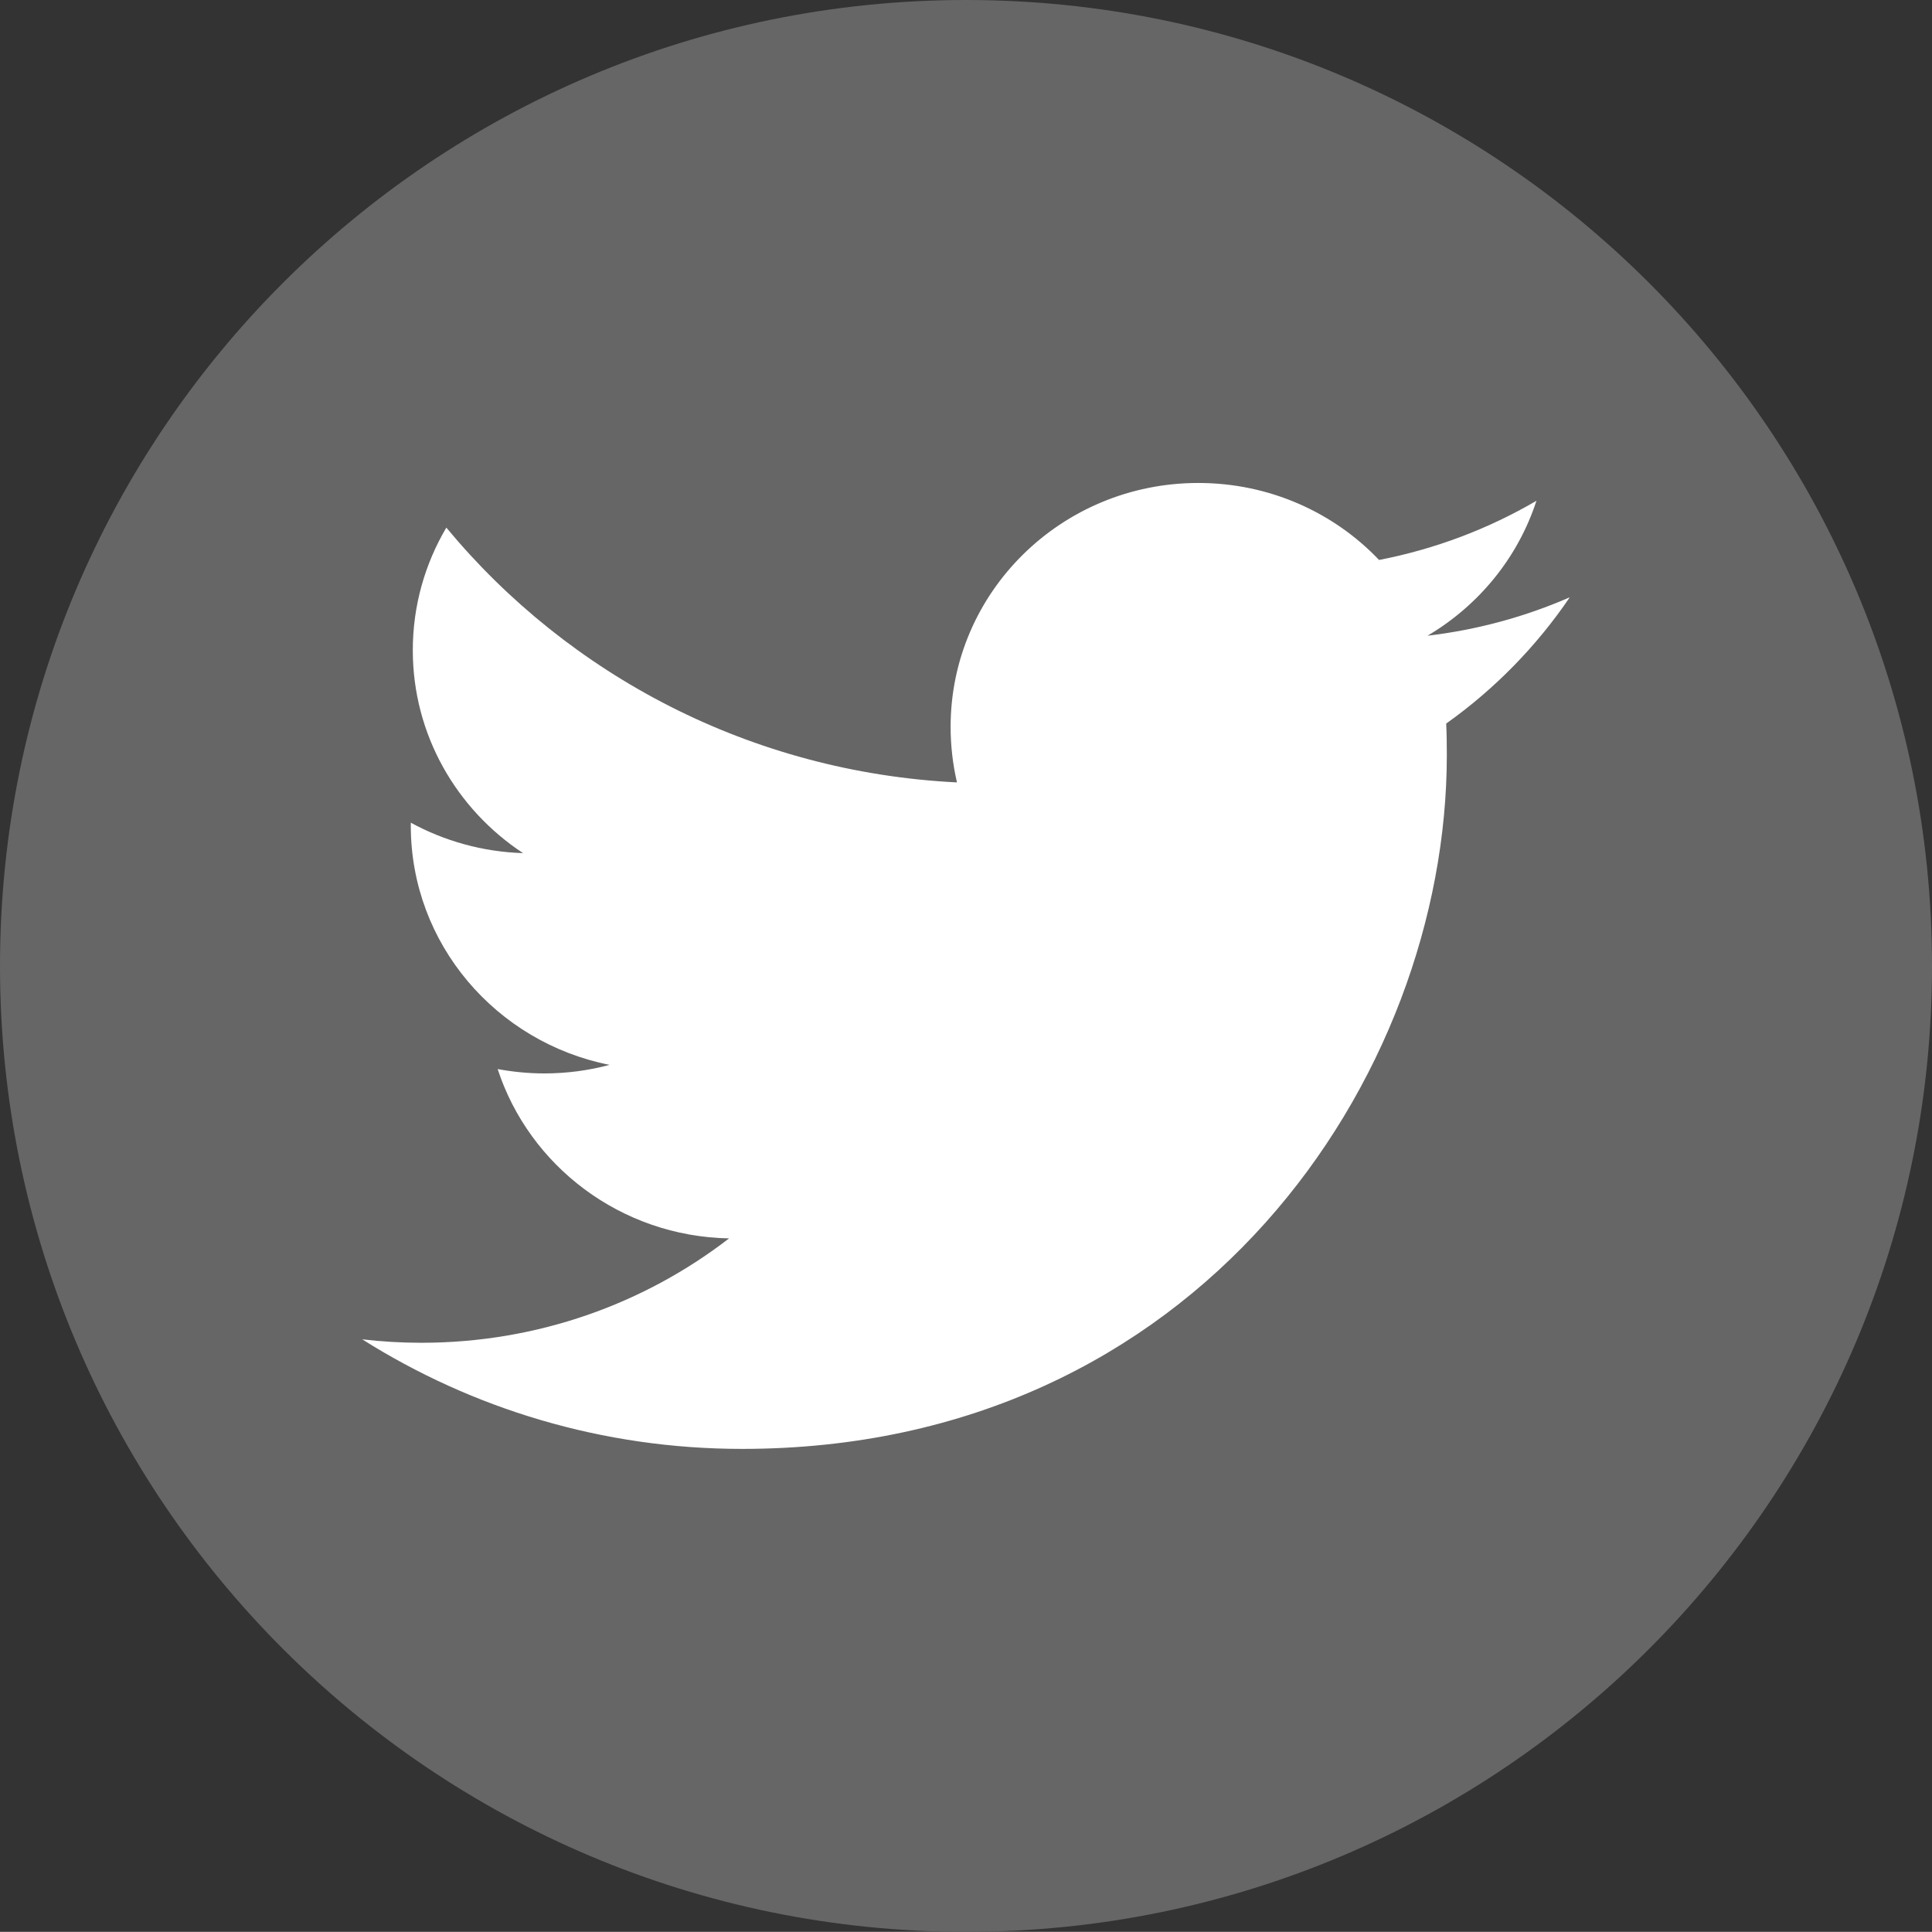 <?xml version="1.0" encoding="utf-8"?>
<!-- Generator: Adobe Illustrator 17.0.0, SVG Export Plug-In . SVG Version: 6.00 Build 0)  -->
<!DOCTYPE svg PUBLIC "-//W3C//DTD SVG 1.1//EN" "http://www.w3.org/Graphics/SVG/1.1/DTD/svg11.dtd">
<svg version="1.1" id="Layer_1" xmlns="http://www.w3.org/2000/svg" xmlns:xlink="http://www.w3.org/1999/xlink" x="0px" y="0px"
	 width="28.002px" height="28px" viewBox="0 0 28.002 28" enable-background="new 0 0 28.002 28" xml:space="preserve">
<rect x="0" y="0" width="28.002" height="28" fill="#333333" stroke="none"/>
<g>
	<defs>
		<rect id="SVGID_1_" width="28.002" height="28"/>
	</defs>
	<clipPath id="SVGID_2_">
		<use xlink:href="#SVGID_1_"  overflow="visible"/>
	</clipPath>
	<path clip-path="url(#SVGID_2_)" fill="#666666" d="M28.002,14c0,7.731-6.269,14-14,14C6.269,28,0,21.731,0,14
		C0,6.267,6.269,0,14.002,0C21.733,0,28.002,6.267,28.002,14"/>
	<path clip-path="url(#SVGID_2_)" fill="#FFFFFF" d="M22.269,7.258c-0.694,0.406-1.463,0.699-2.281,0.858
		C19.334,7.429,18.401,7,17.368,7c-1.983,0-3.59,1.582-3.59,3.535c0,0.276,0.032,0.545,0.092,0.805
		c-2.984-0.148-5.629-1.554-7.401-3.693C6.161,8.169,5.983,8.776,5.983,9.424c0,1.226,0.635,2.307,1.598,2.941
		c-0.588-0.018-1.142-0.177-1.627-0.441v0.044c0,1.712,1.238,3.14,2.881,3.466c-0.302,0.081-0.618,0.124-0.947,0.124
		c-0.231,0-0.455-0.023-0.675-0.063c0.458,1.403,1.783,2.425,3.354,2.454c-1.229,0.948-2.777,1.513-4.46,1.513
		c-0.29,0-0.575-0.017-0.857-0.05C6.84,20.415,8.728,21,10.755,21c6.605,0,10.215-5.385,10.215-10.056
		c0-0.153-0.002-0.306-0.009-0.457c0.701-0.498,1.31-1.121,1.791-1.83c-0.644,0.281-1.335,0.471-2.062,0.557
		C21.432,8.776,22,8.084,22.269,7.258"/>
</g>
</svg>
